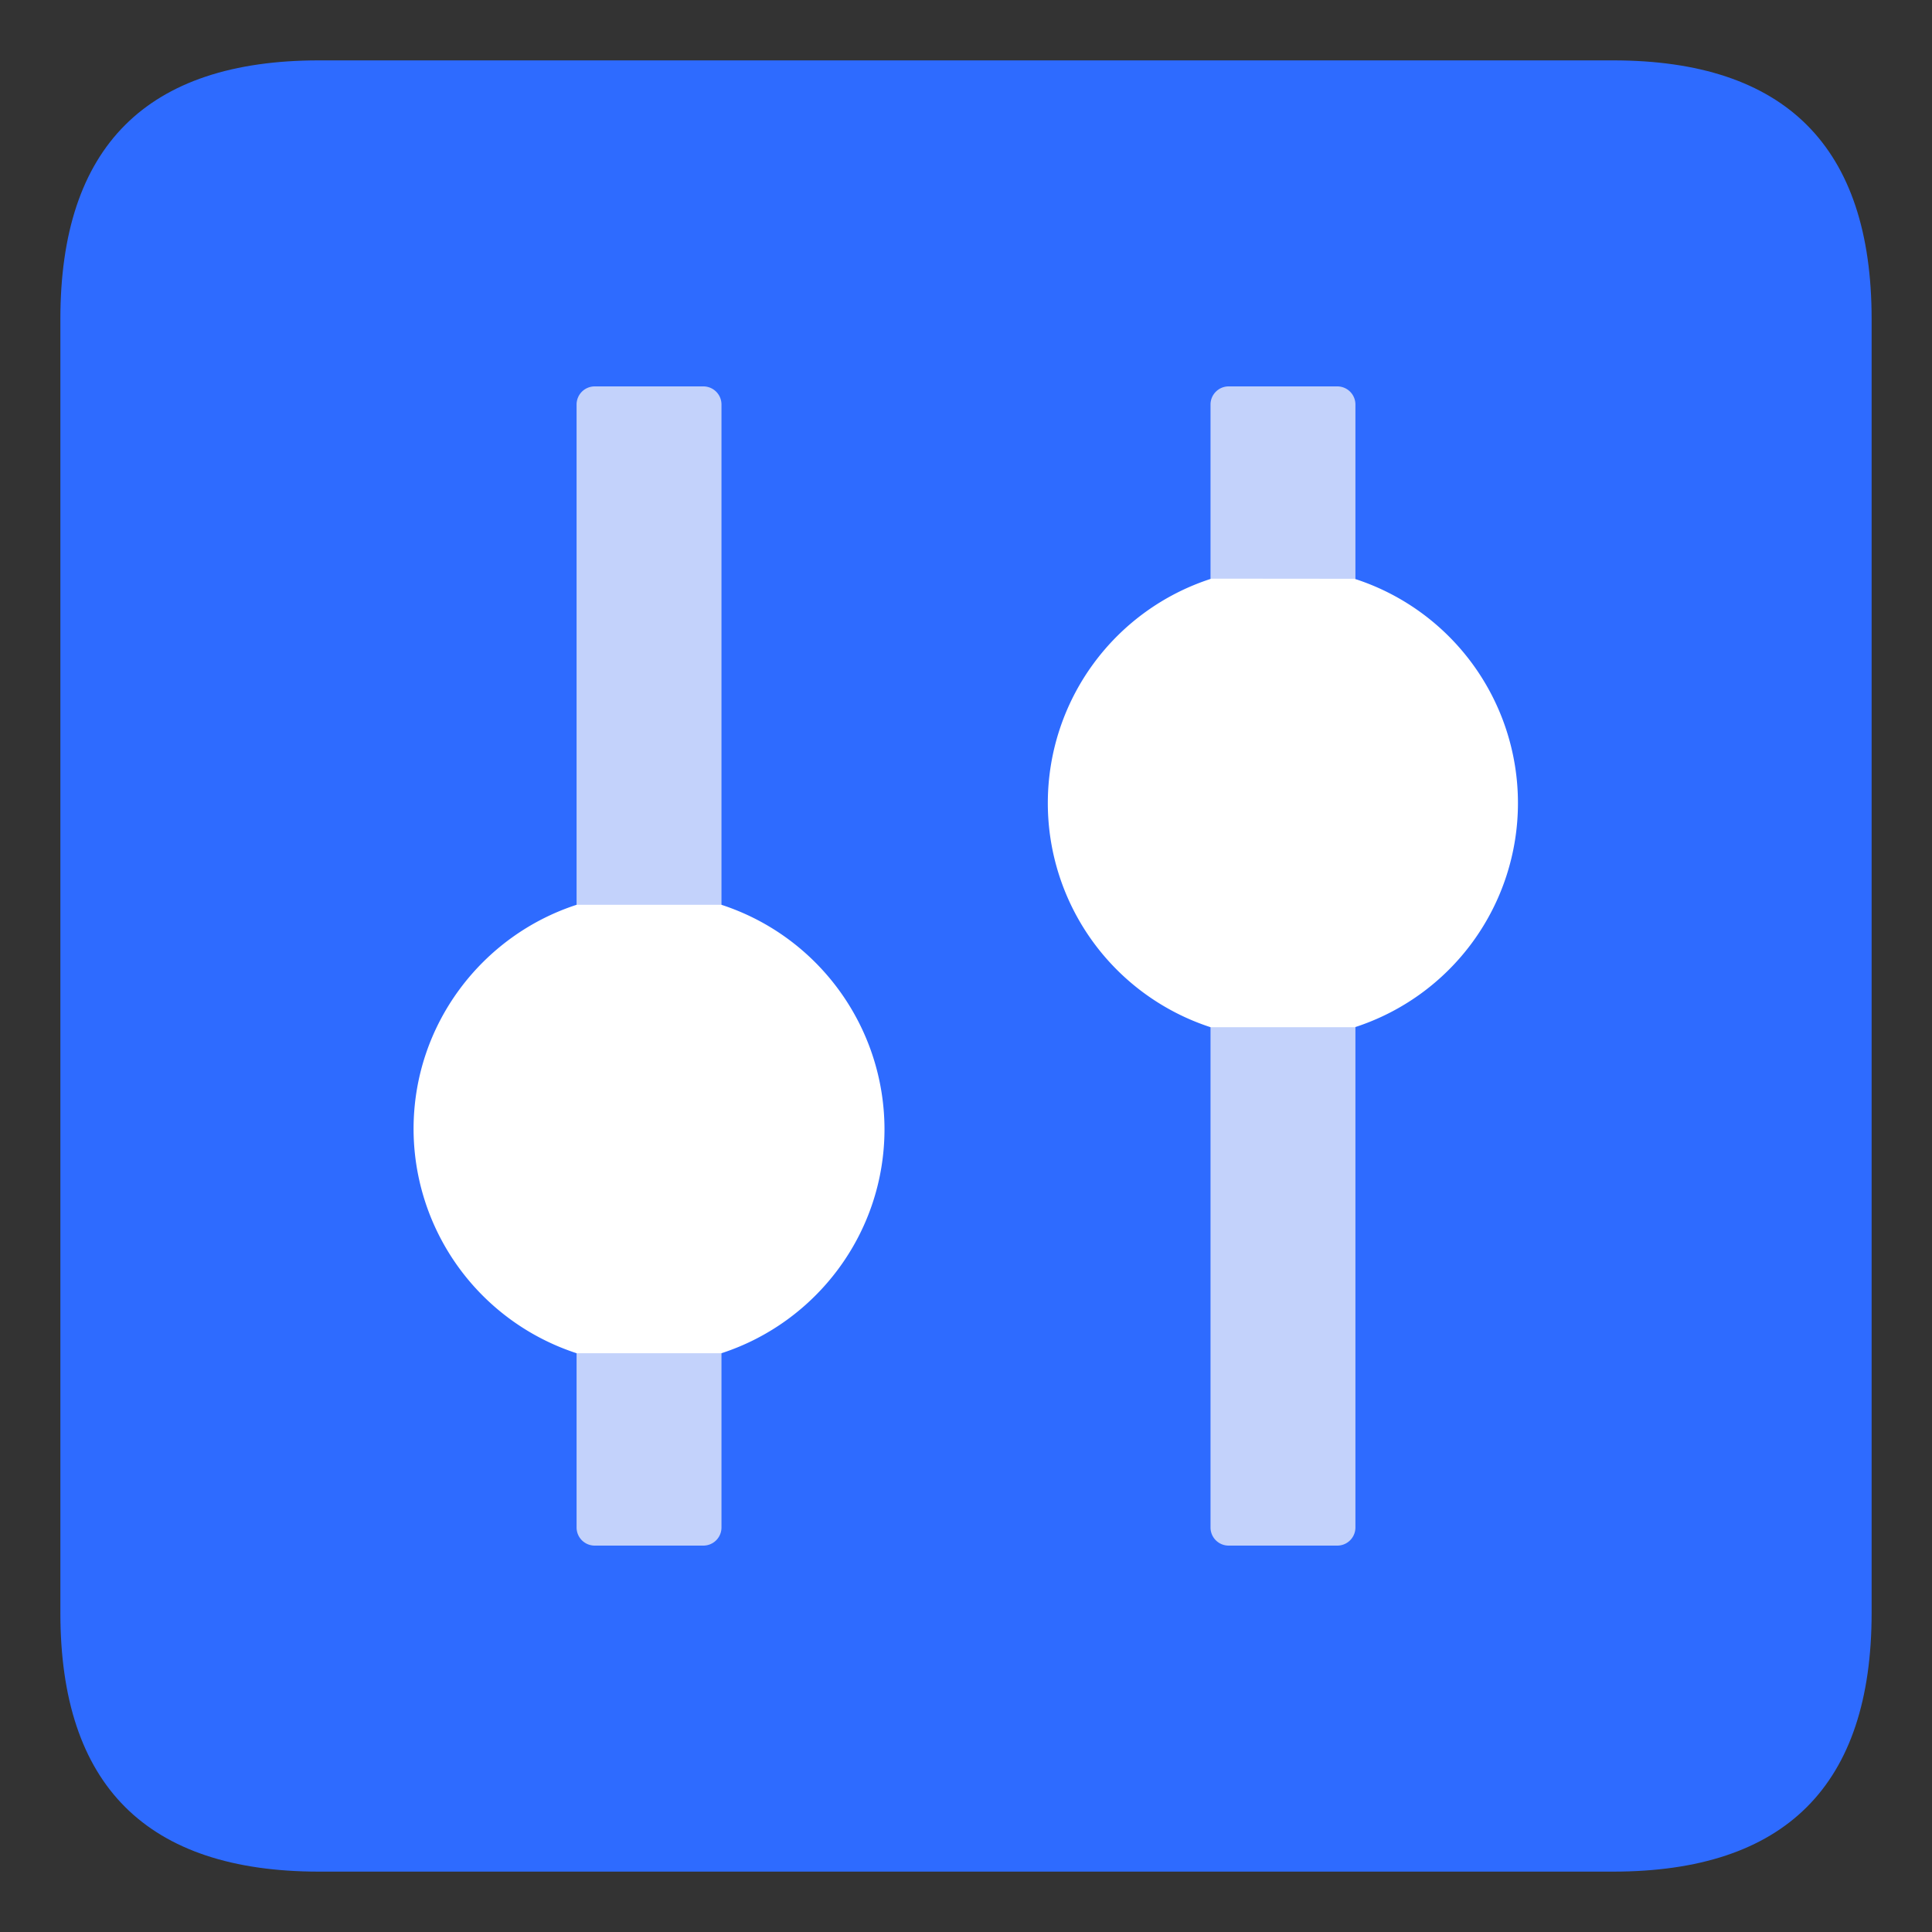 <svg t="1684563216607" class="icon" viewBox="0 0 1024 1024" version="1.1" xmlns="http://www.w3.org/2000/svg" p-id="1622" width="200" height="200"><rect x="0" y="0" width="1024" height="1024" fill="#333333" stroke="none"/><path d="M32 32m137.143 0l685.714 0q137.143 0 137.143 137.143l0 685.714q0 137.143-137.143 137.143l-685.714 0q-137.143 0-137.143-137.143l0-685.714q0-137.143 137.143-137.143Z" fill="#2E6BFF" p-id="1623"></path><path d="M382.4 809.6a9.6 9.6 0 0 1-9.6 9.6h-57.6a9.6 9.6 0 0 1-9.6-9.6V214.4a9.6 9.6 0 0 1 9.6-9.6h57.6a9.6 9.6 0 0 1 9.6 9.6v595.2zM718.4 809.6a9.6 9.6 0 0 1-9.6 9.6h-57.6a9.6 9.6 0 0 1-9.6-9.6V214.4c0-5.28 4.32-9.6 9.6-9.6h57.6a9.6 9.6 0 0 1 9.6 9.6v595.2z" fill="#C3D2FB" p-id="1624"></path><path d="M305.6 717.234A125.211 125.211 0 0 1 219.2 598.4c0-55.474 36.343-102.583 86.4-118.834h76.8c51.429 16.8 86.263 64.731 86.4 118.834 0 55.474-36.343 102.583-86.4 118.834H305.6zM718.4 544.434H641.6a124.937 124.937 0 0 1 0.48-237.737l76.251 0.069h-0.411a124.869 124.869 0 0 1 0 237.737l0.411-0.069z" fill="#FFFFFF" p-id="1625"></path></svg>